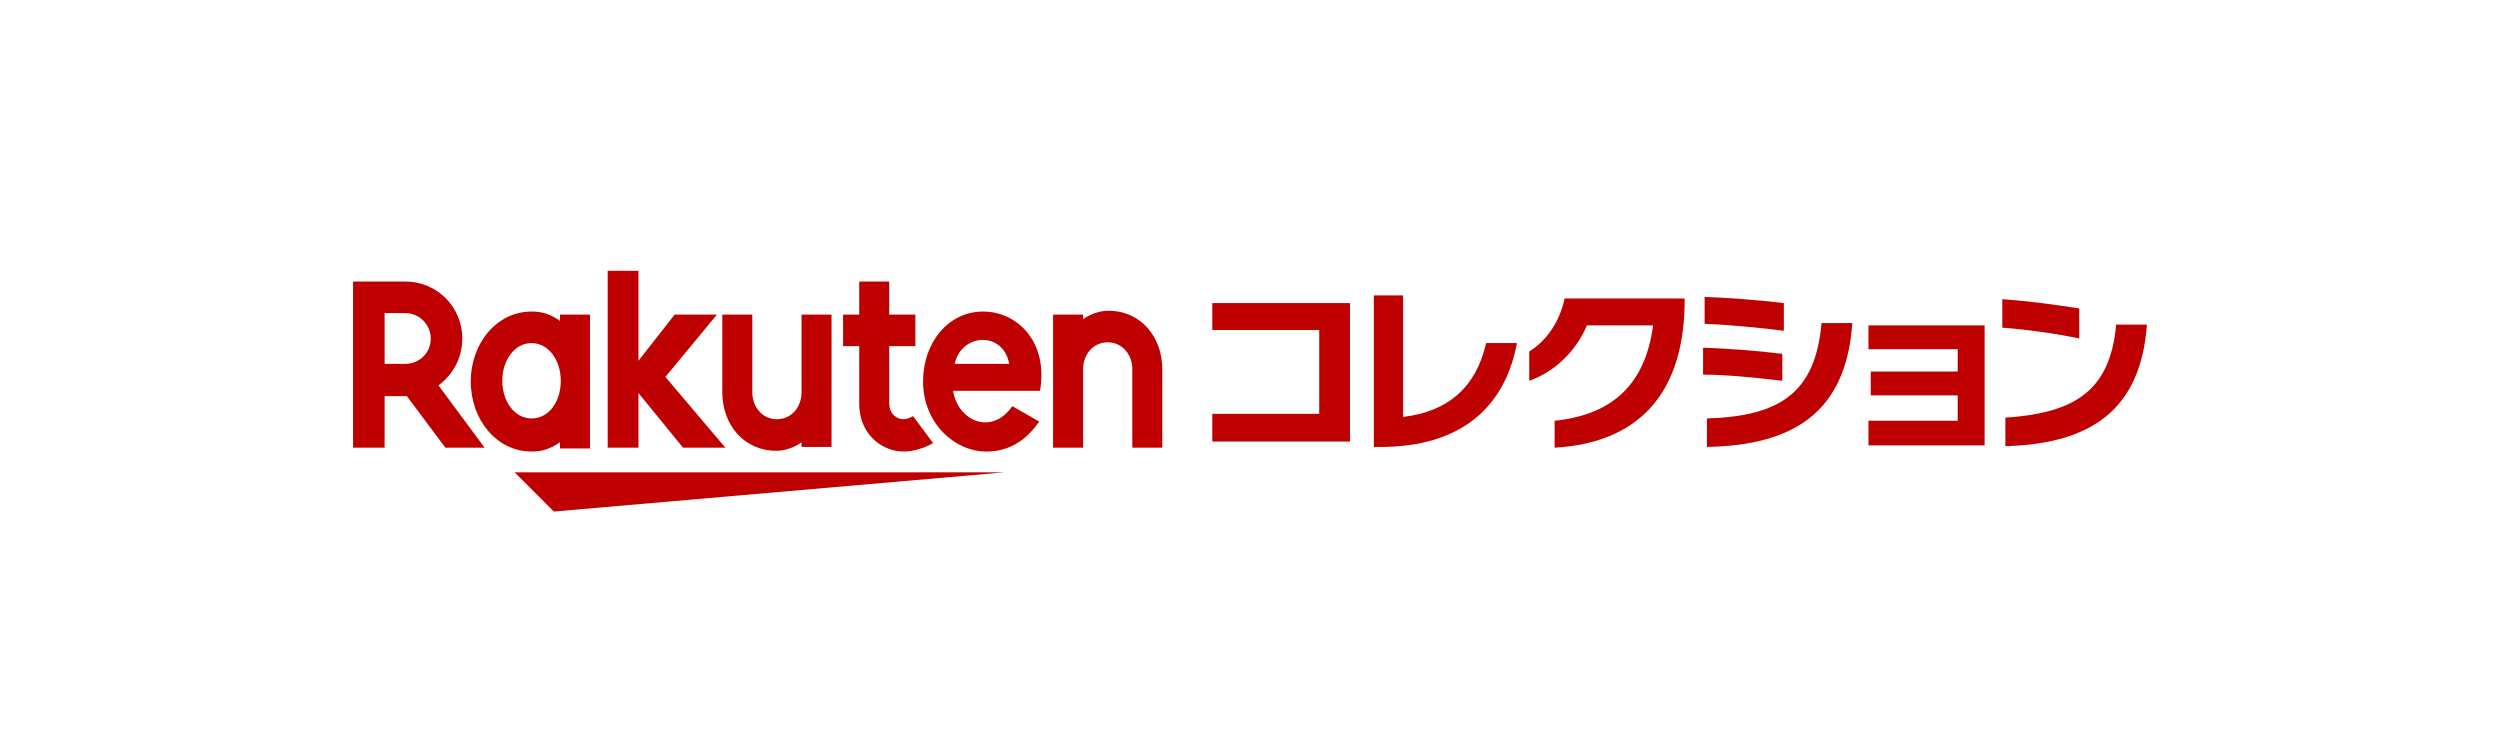 <?xml version="1.0" ?>
<!-- Generator: Adobe Illustrator 27.1.1, SVG Export Plug-In . SVG Version: 6.00 Build 0)  -->
<svg xmlns="http://www.w3.org/2000/svg" version="1.1" id="_イヤー_1" x="0px" y="0px" viewBox="0 0 325 98" style="enable-background:new 0 0 325 98;" xml:space="preserve">
	<style type="text/css">
	.st0{fill:#FFFFFF;}
	.st1{fill:none;}
	.st2{fill:#BF0000;}
</style>
	<rect y="0" class="st0" width="325" height="98"/>
	<g>
		<path class="st1" d="M37.2,72.2c-1.2,0-2.2-1-2.2-2.2V28c0-1.2,1-2.2,2.2-2.2h250.5c1.2,0,2.2,1,2.2,2.2V70c0,1.2-1,2.2-2.2,2.2   H37.2z"/>
		<g>
			<g>
				<g>
					<path class="st2" d="M157.6,57.4v-3.6h13.9V42.9h-13.9v-3.5h17.9v18H157.6z"/>
					<path class="st2" d="M180,58.1h-1.4V38.4h3.8v15.8c5.9-0.7,9.5-3.9,10.8-9.6h4C195.9,51.7,191.2,57.9,180,58.1z"/>
					<path class="st2" d="M202.1,58.2v-3.5c7.6-0.8,11.8-4.8,12.8-12.4h-8.6c-1.4,3.3-4.1,6-7.5,7.2v-3.8c2.2-1.4,3.9-3.7,4.6-6.9      H219v0.8C218.8,51.6,212.6,57.6,202.1,58.2z"/>
					<path class="st2" d="M221.4,48.7v-3.5c3.1,0.1,7.2,0.4,10.3,0.8v3.5C228.4,49.1,224.3,48.7,221.4,48.7z M221.6,42.1v-3.5      c3,0.1,7,0.4,10.3,0.8V43C228.8,42.6,224.5,42.2,221.6,42.1z M221.9,58.1v-3.7c9.6-0.3,14.1-3.4,14.9-12.4h4      C240,53.8,232.9,57.9,221.9,58.1z"/>
					<path class="st2" d="M242.9,57.9v-3.2h11.6v-3.3h-11.3v-3.1h11.3v-2.9h-11.6v-3.1H258v15.6H242.9z"/>
					<path class="st2" d="M260.3,42.6v-3.7c3.1,0.2,6.9,0.7,10,1.2V44C267.5,43.4,263.3,42.8,260.3,42.6z M260.7,58v-3.7      c8.4-0.6,13.6-3,14.4-12.1h4C278.3,53.3,271.8,57.7,260.7,58z"/>
				</g>
				<g>
					<polygon class="st2" points="130.6,61.4 66.9,61.4 72,66.5     "/>
					<path class="st2" d="M72.8,40.9v0.8c-1.2-0.8-2.2-1.2-3.7-1.2c-4.5,0-7.9,4.1-7.9,9.1c0,5,3.4,9.1,7.9,9.1      c1.5,0,2.5-0.4,3.7-1.2v0.8h3.9V40.9H72.8z M69.1,54.4c-2.2,0-3.8-2.2-3.8-4.9c0-2.7,1.6-4.9,3.8-4.9c2.2,0,3.8,2.2,3.8,4.9      C72.9,52.3,71.3,54.4,69.1,54.4z"/>
					<path class="st2" d="M104.2,40.9V51c0,1.9-1.3,3.5-3.2,3.5c-1.9,0-3.2-1.6-3.2-3.5V40.9h-3.9V51c0,4.2,2.8,7.6,7,7.6      c1.9,0,3.3-1.1,3.3-1.1v0.6h3.9V40.9H104.2z"/>
					<path class="st2" d="M140.8,58.2V48c0-1.9,1.3-3.5,3.2-3.5c1.9,0,3.2,1.6,3.2,3.5v10.2h3.9V48c0-4.2-2.8-7.6-7-7.6      c-1.9,0-3.3,1.1-3.3,1.1v-0.6h-3.9v17.3H140.8z"/>
					<path class="st2" d="M50,58.2v-6.7h2.9l5,6.7H63L57,50.1c1.9-1.4,3.1-3.6,3.1-6.1c0-4.1-3.3-7.4-7.4-7.4h-6.8v21.6H50z M50,40.7      h2.7c1.8,0,3.3,1.5,3.3,3.3c0,1.9-1.5,3.3-3.3,3.3H50V40.7z"/>
					<path class="st2" d="M118.7,54.1c-0.4,0.2-0.8,0.4-1.3,0.4c-0.6,0-1.8-0.5-1.8-2.1V45h3.4v-4.1h-3.4l0-4.3h-3.9l0,4.3h-2.1V45      h2.1v7.5c0,3.9,2.9,6.2,5.8,6.2c1.1,0,2.6-0.4,3.8-1.1L118.7,54.1z"/>
					<polygon class="st2" points="86.5,49 93.2,40.9 87.7,40.9 83,46.9 83,35.2 79,35.2 79,58.2 83,58.2 83,51.1 88.8,58.2       94.3,58.2     "/>
					<path class="st2" d="M127.8,40.5c-4.5,0-7.8,4-7.8,9.1c0,5.4,4.1,9.1,8.2,9.1c2.1,0,4.7-0.7,6.9-3.9l-3.5-2      c-2.7,3.9-7.1,1.9-7.7-2l11.3,0C136.3,44.5,132.3,40.5,127.8,40.5z M131.2,47.3h-7.1C125,43.3,130.4,43,131.2,47.3z"/>
				</g>
			</g>
			<rect x="45.9" y="36.6" class="st1" width="233.3" height="24.8"/>
		</g>
	</g>
</svg>